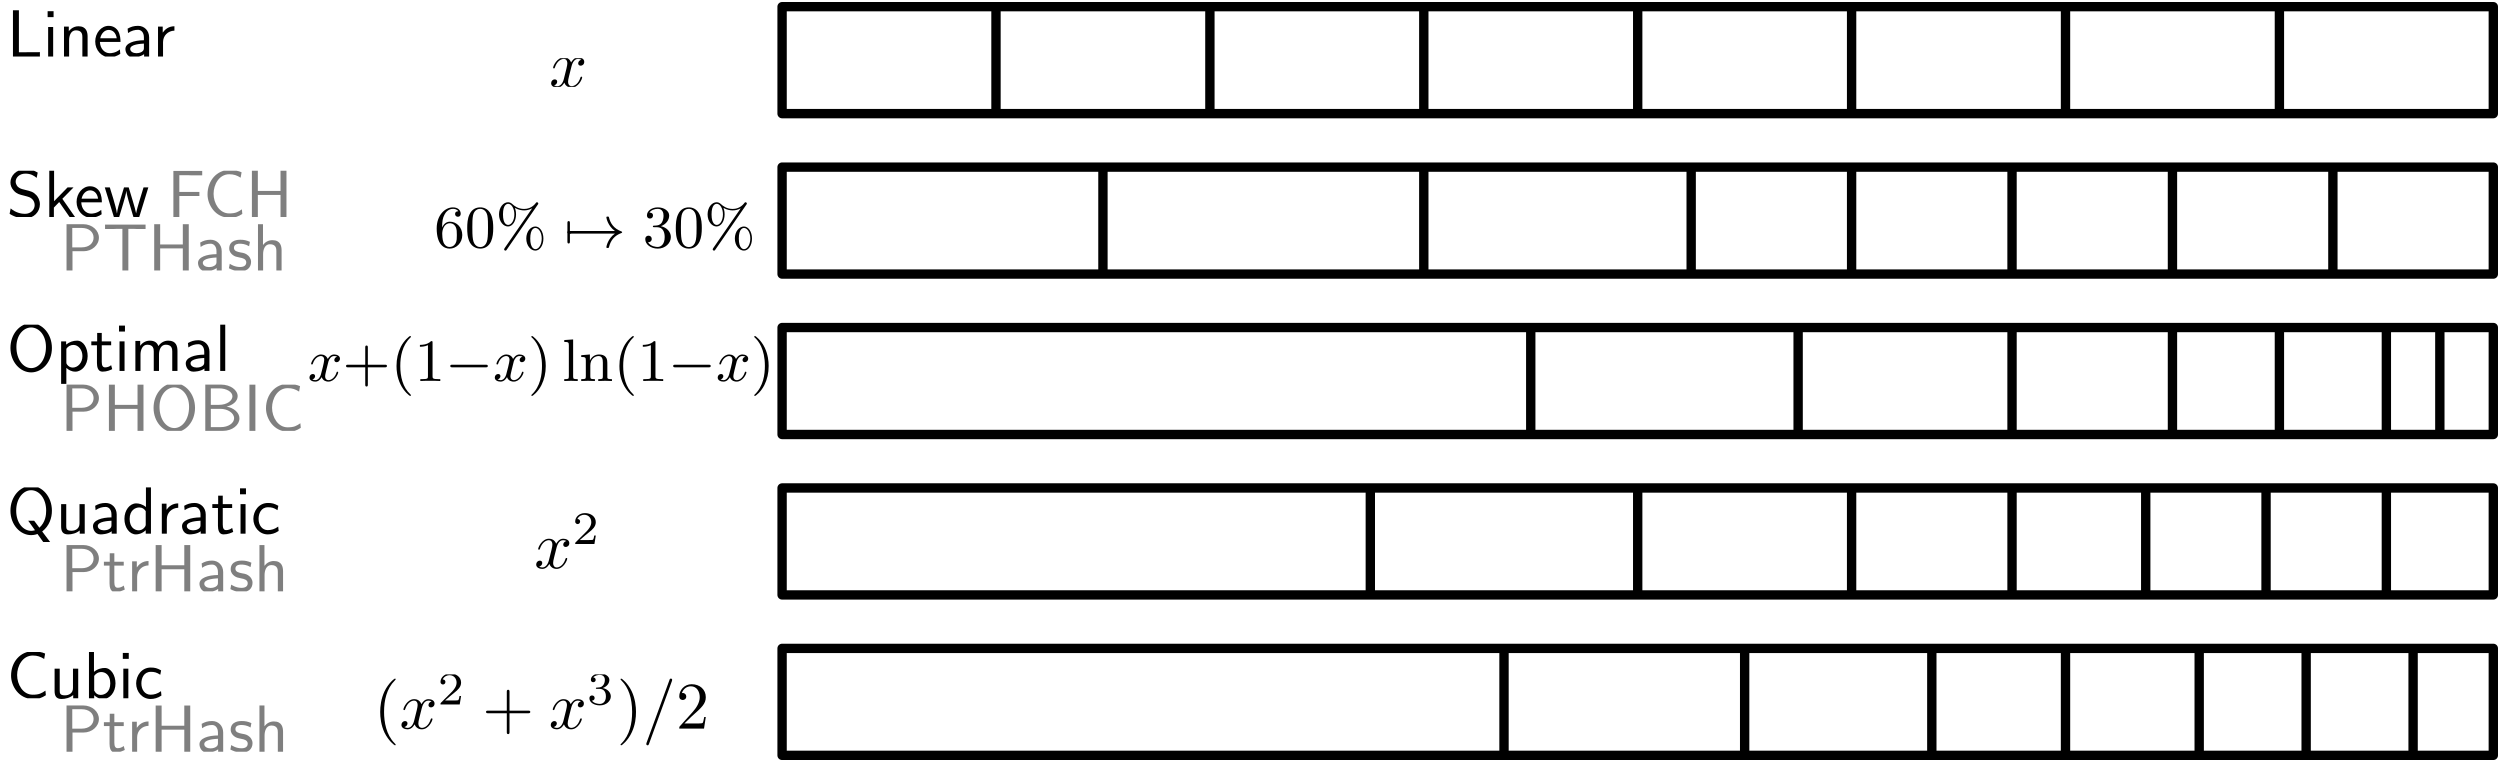 <?xml version="1.0" encoding="UTF-8"?>
<svg xmlns="http://www.w3.org/2000/svg" xmlns:xlink="http://www.w3.org/1999/xlink" width="374" height="114" viewBox="0 0 374 114">
<defs>
<g>
<g id="glyph-0-0">
<path d="M 1.828 -6.922 L 0.938 -6.922 L 0.938 0 L 4.969 0 L 4.969 -0.656 C 4.094 -0.641 3.203 -0.641 2.312 -0.641 L 1.828 -0.641 Z M 1.828 -6.922 "/>
</g>
<g id="glyph-0-1">
<path d="M 1.625 -6.781 L 0.734 -6.781 L 0.734 -5.891 L 1.625 -5.891 Z M 1.562 -4.422 L 0.812 -4.422 L 0.812 0 L 1.562 0 Z M 1.562 -4.422 "/>
</g>
<g id="glyph-0-2">
<path d="M 4.344 -2.969 C 4.344 -3.625 4.188 -4.531 2.969 -4.531 C 2.078 -4.531 1.578 -3.859 1.531 -3.781 L 1.531 -4.484 L 0.812 -4.484 L 0.812 0 L 1.578 0 L 1.578 -2.438 C 1.578 -3.094 1.828 -3.922 2.594 -3.922 C 3.547 -3.922 3.562 -3.219 3.562 -2.906 L 3.562 0 L 4.344 0 Z M 4.344 -2.969 "/>
</g>
<g id="glyph-0-3">
<path d="M 4.125 -2.188 C 4.125 -2.516 4.109 -3.266 3.734 -3.875 C 3.312 -4.484 2.719 -4.594 2.359 -4.594 C 1.25 -4.594 0.344 -3.531 0.344 -2.25 C 0.344 -0.938 1.312 0.109 2.5 0.109 C 3.125 0.109 3.703 -0.125 4.094 -0.406 L 4.031 -1.062 C 3.406 -0.531 2.734 -0.5 2.516 -0.5 C 1.719 -0.5 1.078 -1.203 1.047 -2.188 Z M 1.094 -2.734 C 1.25 -3.484 1.781 -3.984 2.359 -3.984 C 2.875 -3.984 3.422 -3.656 3.562 -2.734 Z M 1.094 -2.734 "/>
</g>
<g id="glyph-0-4">
<path d="M 3.984 -2.875 C 3.984 -3.891 3.25 -4.594 2.328 -4.594 C 1.688 -4.594 1.234 -4.438 0.766 -4.172 L 0.828 -3.516 C 1.344 -3.875 1.844 -4 2.328 -4 C 2.797 -4 3.203 -3.609 3.203 -2.875 L 3.203 -2.438 C 1.703 -2.422 0.438 -2 0.438 -1.125 C 0.438 -0.703 0.703 0.109 1.578 0.109 C 1.719 0.109 2.656 0.094 3.234 -0.359 L 3.234 0 L 3.984 0 Z M 3.203 -1.312 C 3.203 -1.125 3.203 -0.875 2.859 -0.688 C 2.578 -0.516 2.188 -0.5 2.078 -0.5 C 1.609 -0.5 1.156 -0.734 1.156 -1.141 C 1.156 -1.844 2.766 -1.906 3.203 -1.938 Z M 3.203 -1.312 "/>
</g>
<g id="glyph-0-5">
<path d="M 1.562 -2.141 C 1.562 -3.125 2.281 -3.844 3.266 -3.875 L 3.266 -4.531 C 2.375 -4.531 1.828 -4.031 1.516 -3.578 L 1.516 -4.484 L 0.812 -4.484 L 0.812 0 L 1.562 0 Z M 1.562 -2.141 "/>
</g>
<g id="glyph-0-6">
<path d="M 6.766 -3.438 C 6.766 -5.531 5.328 -7.141 3.672 -7.141 C 1.969 -7.141 0.562 -5.516 0.562 -3.438 C 0.562 -1.328 2.031 0.219 3.656 0.219 C 5.328 0.219 6.766 -1.344 6.766 -3.438 Z M 3.672 -0.422 C 2.5 -0.422 1.453 -1.672 1.453 -3.594 C 1.453 -5.406 2.547 -6.5 3.656 -6.5 C 4.812 -6.5 5.875 -5.375 5.875 -3.594 C 5.875 -1.641 4.812 -0.422 3.672 -0.422 Z M 3.672 -0.422 "/>
</g>
<g id="glyph-0-7">
<path d="M 1.594 -0.453 C 1.906 -0.172 2.344 0.109 2.938 0.109 C 3.906 0.109 4.781 -0.875 4.781 -2.219 C 4.781 -3.422 4.156 -4.531 3.203 -4.531 C 2.609 -4.531 2.031 -4.328 1.562 -3.938 L 1.562 -4.422 L 0.812 -4.422 L 0.812 1.938 L 1.594 1.938 Z M 1.594 -3.312 C 1.828 -3.672 2.219 -3.891 2.656 -3.891 C 3.406 -3.891 4 -3.141 4 -2.219 C 4 -1.203 3.297 -0.5 2.547 -0.5 C 2.156 -0.5 1.891 -0.703 1.688 -0.969 C 1.594 -1.109 1.594 -1.141 1.594 -1.312 Z M 1.594 -3.312 "/>
</g>
<g id="glyph-0-8">
<path d="M 1.75 -3.844 L 3.156 -3.844 L 3.156 -4.422 L 1.75 -4.422 L 1.75 -5.688 L 1.062 -5.688 L 1.062 -4.422 L 0.188 -4.422 L 0.188 -3.844 L 1.031 -3.844 L 1.031 -1.188 C 1.031 -0.594 1.172 0.109 1.859 0.109 C 2.547 0.109 3.062 -0.141 3.312 -0.266 L 3.156 -0.859 C 2.891 -0.641 2.578 -0.531 2.25 -0.531 C 1.891 -0.531 1.75 -0.828 1.75 -1.359 Z M 1.75 -3.844 "/>
</g>
<g id="glyph-0-9">
<path d="M 7.109 -2.969 C 7.109 -3.641 6.953 -4.531 5.734 -4.531 C 5.141 -4.531 4.625 -4.25 4.25 -3.719 C 4 -4.469 3.297 -4.531 2.984 -4.531 C 2.266 -4.531 1.797 -4.125 1.531 -3.766 L 1.531 -4.484 L 0.812 -4.484 L 0.812 0 L 1.578 0 L 1.578 -2.438 C 1.578 -3.125 1.859 -3.922 2.594 -3.922 C 3.516 -3.922 3.562 -3.281 3.562 -2.906 L 3.562 0 L 4.344 0 L 4.344 -2.438 C 4.344 -3.125 4.609 -3.922 5.359 -3.922 C 6.281 -3.922 6.328 -3.281 6.328 -2.906 L 6.328 0 L 7.109 0 Z M 7.109 -2.969 "/>
</g>
<g id="glyph-0-10">
<path d="M 1.562 -6.922 L 0.812 -6.922 L 0.812 0 L 1.562 0 Z M 1.562 -6.922 "/>
</g>
<g id="glyph-0-11">
<path d="M 4.641 -6.641 C 4.094 -6.969 3.531 -7.141 2.812 -7.141 C 1.422 -7.141 0.562 -6.156 0.562 -5.172 C 0.562 -4.75 0.703 -4.328 1.094 -3.906 C 1.516 -3.453 1.953 -3.344 2.547 -3.203 C 3.391 -2.984 3.484 -2.953 3.766 -2.719 C 3.969 -2.547 4.188 -2.219 4.188 -1.781 C 4.188 -1.125 3.641 -0.469 2.734 -0.469 C 2.328 -0.469 1.422 -0.562 0.594 -1.281 L 0.438 -0.469 C 1.312 0.078 2.109 0.219 2.734 0.219 C 4.062 0.219 4.969 -0.781 4.969 -1.891 C 4.969 -2.531 4.672 -3.016 4.453 -3.25 C 3.984 -3.75 3.656 -3.844 2.734 -4.062 C 2.156 -4.203 2 -4.25 1.688 -4.5 C 1.625 -4.562 1.344 -4.859 1.344 -5.297 C 1.344 -5.875 1.891 -6.484 2.797 -6.484 C 3.641 -6.484 4.109 -6.156 4.484 -5.844 Z M 4.641 -6.641 "/>
</g>
<g id="glyph-0-12">
<path d="M 2.797 -2.719 L 4.469 -4.422 L 3.578 -4.422 L 1.562 -2.359 L 1.562 -6.922 L 0.844 -6.922 L 0.844 0 L 1.531 0 L 1.531 -1.406 L 2.328 -2.234 L 3.875 0 L 4.688 0 Z M 2.797 -2.719 "/>
</g>
<g id="glyph-0-13">
<path d="M 6.656 -4.422 L 5.938 -4.422 L 5.297 -2.312 C 5.188 -1.953 4.891 -0.969 4.828 -0.531 C 4.781 -0.844 4.531 -1.734 4.359 -2.297 L 3.719 -4.422 L 3.016 -4.422 L 2.453 -2.547 C 2.344 -2.203 2 -1.062 1.969 -0.547 L 1.953 -0.547 C 1.906 -1.031 1.578 -2.156 1.422 -2.703 L 0.891 -4.422 L 0.141 -4.422 L 1.5 0 L 2.297 0 C 2.344 -0.156 2.688 -1.281 2.906 -2.047 C 3.047 -2.516 3.328 -3.5 3.359 -3.875 L 3.375 -3.875 C 3.391 -3.594 3.562 -2.906 3.688 -2.469 L 4.422 0 L 5.297 0 Z M 6.656 -4.422 "/>
</g>
<g id="glyph-0-14">
<path d="M 5.312 -0.328 C 6.406 -1.172 6.766 -2.391 6.766 -3.438 C 6.766 -5.531 5.328 -7.141 3.672 -7.141 C 1.969 -7.141 0.562 -5.516 0.562 -3.438 C 0.562 -1.328 2.031 0.219 3.656 0.219 C 3.812 0.219 4.188 0.203 4.609 0.047 L 5.469 1.25 L 6.5 1.25 Z M 4.234 -0.516 C 4.219 -0.516 3.953 -0.422 3.672 -0.422 C 2.5 -0.422 1.422 -1.578 1.422 -3.438 C 1.422 -5.297 2.5 -6.5 3.656 -6.5 C 4.859 -6.5 5.906 -5.281 5.906 -3.438 C 5.906 -2.797 5.797 -1.703 4.891 -0.891 L 4.109 -1.938 L 3.219 -1.938 Z M 4.234 -0.516 "/>
</g>
<g id="glyph-0-15">
<path d="M 4.344 -4.422 L 3.562 -4.422 L 3.562 -1.531 C 3.562 -0.781 3 -0.438 2.359 -0.438 C 1.656 -0.438 1.578 -0.703 1.578 -1.125 L 1.578 -4.422 L 0.812 -4.422 L 0.812 -1.094 C 0.812 -0.375 1.031 0.109 1.859 0.109 C 2.391 0.109 3.094 -0.047 3.594 -0.484 L 3.594 0 L 4.344 0 Z M 4.344 -4.422 "/>
</g>
<g id="glyph-0-16">
<path d="M 4.328 -6.922 L 3.578 -6.922 L 3.578 -3.984 C 3.047 -4.422 2.5 -4.531 2.125 -4.531 C 1.141 -4.531 0.359 -3.5 0.359 -2.219 C 0.359 -0.906 1.125 0.109 2.078 0.109 C 2.406 0.109 2.984 0.016 3.547 -0.516 L 3.547 0 L 4.328 0 Z M 3.547 -1.391 C 3.547 -1.25 3.531 -1.062 3.219 -0.781 C 2.984 -0.578 2.734 -0.5 2.484 -0.5 C 1.859 -0.5 1.141 -0.969 1.141 -2.203 C 1.141 -3.516 2 -3.922 2.578 -3.922 C 3.031 -3.922 3.328 -3.703 3.547 -3.375 Z M 3.547 -1.391 "/>
</g>
<g id="glyph-0-17">
<path d="M 4.094 -4.172 C 3.5 -4.5 3.156 -4.594 2.547 -4.594 C 1.172 -4.594 0.359 -3.391 0.359 -2.219 C 0.359 -0.984 1.266 0.109 2.516 0.109 C 3.047 0.109 3.594 -0.031 4.141 -0.406 L 4.078 -1.062 C 3.562 -0.672 3.031 -0.531 2.516 -0.531 C 1.688 -0.531 1.141 -1.25 1.141 -2.219 C 1.141 -3 1.5 -3.953 2.562 -3.953 C 3.078 -3.953 3.422 -3.875 3.969 -3.516 Z M 4.094 -4.172 "/>
</g>
<g id="glyph-0-18">
<path d="M 3.516 -2.875 C 4.75 -2.875 5.797 -3.781 5.797 -4.906 C 5.797 -5.969 4.812 -6.922 3.438 -6.922 L 0.953 -6.922 L 0.953 0 L 1.844 0 L 1.844 -2.875 Z M 3.219 -6.359 C 4.312 -6.359 5 -5.75 5 -4.906 C 5 -4.109 4.359 -3.453 3.219 -3.453 L 1.812 -3.453 L 1.812 -6.359 Z M 3.219 -6.359 "/>
</g>
<g id="glyph-0-19">
<path d="M 3.844 -6.219 L 4.719 -6.219 C 4.844 -6.219 4.969 -6.203 5.078 -6.203 L 6.422 -6.203 L 6.422 -6.859 L 0.359 -6.859 L 0.359 -6.203 L 1.688 -6.203 C 1.812 -6.203 1.938 -6.219 2.047 -6.219 L 2.953 -6.219 L 2.953 0 L 3.844 0 Z M 3.844 -6.219 "/>
</g>
<g id="glyph-0-20">
<path d="M 6.109 -6.922 L 5.219 -6.922 L 5.219 -3.891 L 1.828 -3.891 L 1.828 -6.922 L 0.938 -6.922 L 0.938 0 L 1.828 0 L 1.828 -3.297 L 5.219 -3.297 L 5.219 0 L 6.109 0 Z M 6.109 -6.922 "/>
</g>
<g id="glyph-0-21">
<path d="M 3.422 -4.281 C 2.906 -4.516 2.5 -4.594 1.984 -4.594 C 1.734 -4.594 0.328 -4.594 0.328 -3.297 C 0.328 -2.797 0.625 -2.484 0.875 -2.297 C 1.172 -2.078 1.391 -2.031 1.938 -1.922 C 2.297 -1.859 2.875 -1.734 2.875 -1.203 C 2.875 -0.516 2.094 -0.516 1.938 -0.516 C 1.141 -0.516 0.578 -0.891 0.406 -1 L 0.281 -0.328 C 0.594 -0.172 1.141 0.109 1.953 0.109 C 2.141 0.109 2.688 0.109 3.109 -0.203 C 3.422 -0.453 3.594 -0.844 3.594 -1.281 C 3.594 -1.828 3.219 -2.156 3.203 -2.188 C 2.812 -2.547 2.547 -2.609 2.047 -2.688 C 1.5 -2.797 1.031 -2.906 1.031 -3.391 C 1.031 -4 1.75 -4 1.891 -4 C 2.203 -4 2.734 -3.969 3.297 -3.625 Z M 3.422 -4.281 "/>
</g>
<g id="glyph-0-22">
<path d="M 4.344 -2.969 C 4.344 -3.625 4.188 -4.531 2.969 -4.531 C 2.359 -4.531 1.875 -4.234 1.562 -3.812 L 1.562 -6.922 L 0.812 -6.922 L 0.812 0 L 1.578 0 L 1.578 -2.438 C 1.578 -3.094 1.828 -3.922 2.594 -3.922 C 3.547 -3.922 3.562 -3.219 3.562 -2.906 L 3.562 0 L 4.344 0 Z M 4.344 -2.969 "/>
</g>
<g id="glyph-0-23">
<path d="M 0.969 -6.922 L 0.969 0 L 3.594 0 C 5.031 0 6.078 -0.891 6.078 -1.875 C 6.078 -2.734 5.219 -3.453 4.156 -3.625 C 5.062 -3.844 5.812 -4.422 5.812 -5.188 C 5.812 -6.094 4.75 -6.922 3.328 -6.922 Z M 1.797 -3.891 L 1.797 -6.359 L 3.047 -6.359 C 4.156 -6.359 5.031 -5.828 5.031 -5.172 C 5.031 -4.578 4.328 -3.891 2.953 -3.891 Z M 1.797 -0.562 L 1.797 -3.297 L 3.234 -3.297 C 4.297 -3.297 5.281 -2.688 5.281 -1.891 C 5.281 -1.141 4.391 -0.562 3.312 -0.562 Z M 1.797 -0.562 "/>
</g>
<g id="glyph-0-24">
<path d="M 1.828 -6.922 L 0.938 -6.922 L 0.938 0 L 1.828 0 Z M 1.828 -6.922 "/>
</g>
<g id="glyph-0-25">
<path d="M 5.797 -1.141 C 5.219 -0.75 4.875 -0.531 3.891 -0.531 C 2.453 -0.531 1.562 -2.031 1.562 -3.469 C 1.562 -4.828 2.375 -6.391 3.906 -6.391 C 4.609 -6.391 5.062 -6.219 5.609 -5.875 L 5.75 -6.688 C 5.328 -6.891 4.562 -7.031 3.922 -7.031 C 2.078 -7.031 0.656 -5.469 0.656 -3.375 C 0.656 -1.797 1.844 0.109 3.922 0.109 C 4.828 0.109 5.219 -0.047 5.859 -0.453 Z M 5.797 -1.141 "/>
</g>
<g id="glyph-0-26">
<path d="M 1.562 -6.922 L 0.812 -6.922 L 0.812 0 L 1.594 0 L 1.594 -0.453 C 1.828 -0.234 2.266 0.109 2.938 0.109 C 3.922 0.109 4.781 -0.891 4.781 -2.219 C 4.781 -3.453 4.109 -4.531 3.172 -4.531 C 2.781 -4.531 2.156 -4.438 1.562 -3.953 Z M 1.594 -3.344 C 1.75 -3.578 2.109 -3.922 2.656 -3.922 C 3.25 -3.922 4 -3.5 4 -2.219 C 4 -0.922 3.172 -0.5 2.562 -0.5 C 2.172 -0.5 1.844 -0.672 1.594 -1.141 Z M 1.594 -3.344 "/>
</g>
<g id="glyph-0-27">
<path d="M 4.828 -3.141 L 4.828 -3.75 L 1.828 -3.75 L 1.828 -6.25 L 3.125 -6.25 C 3.25 -6.25 3.375 -6.234 3.484 -6.234 L 5.25 -6.234 L 5.25 -6.891 L 0.938 -6.891 L 0.938 0 L 1.828 0 L 1.828 -3.141 Z M 4.828 -3.141 "/>
</g>
<g id="glyph-1-0">
<path d="M 3.328 -3.016 C 3.391 -3.266 3.625 -4.188 4.312 -4.188 C 4.359 -4.188 4.609 -4.188 4.812 -4.062 C 4.531 -4 4.344 -3.766 4.344 -3.516 C 4.344 -3.359 4.453 -3.172 4.719 -3.172 C 4.938 -3.172 5.25 -3.344 5.25 -3.75 C 5.25 -4.266 4.672 -4.406 4.328 -4.406 C 3.75 -4.406 3.406 -3.875 3.281 -3.656 C 3.031 -4.312 2.5 -4.406 2.203 -4.406 C 1.172 -4.406 0.594 -3.125 0.594 -2.875 C 0.594 -2.766 0.703 -2.766 0.719 -2.766 C 0.797 -2.766 0.828 -2.797 0.844 -2.875 C 1.188 -3.938 1.844 -4.188 2.188 -4.188 C 2.375 -4.188 2.719 -4.094 2.719 -3.516 C 2.719 -3.203 2.547 -2.547 2.188 -1.141 C 2.031 -0.531 1.672 -0.109 1.234 -0.109 C 1.172 -0.109 0.953 -0.109 0.734 -0.234 C 0.984 -0.297 1.203 -0.5 1.203 -0.781 C 1.203 -1.047 0.984 -1.125 0.844 -1.125 C 0.531 -1.125 0.297 -0.875 0.297 -0.547 C 0.297 -0.094 0.781 0.109 1.219 0.109 C 1.891 0.109 2.25 -0.594 2.266 -0.641 C 2.391 -0.281 2.75 0.109 3.344 0.109 C 4.375 0.109 4.938 -1.172 4.938 -1.422 C 4.938 -1.531 4.859 -1.531 4.828 -1.531 C 4.734 -1.531 4.719 -1.484 4.688 -1.422 C 4.359 -0.344 3.688 -0.109 3.375 -0.109 C 2.984 -0.109 2.828 -0.422 2.828 -0.766 C 2.828 -0.984 2.875 -1.203 2.984 -1.641 Z M 3.328 -3.016 "/>
</g>
<g id="glyph-2-0">
<path d="M 1.203 -2.969 C 1.203 -3.891 1.297 -4.391 1.547 -4.859 C 1.719 -5.234 2.156 -5.75 2.828 -5.75 C 3 -5.75 3.422 -5.719 3.625 -5.391 C 3.297 -5.391 3.141 -5.219 3.141 -4.984 C 3.141 -4.75 3.312 -4.562 3.562 -4.562 C 3.812 -4.562 3.984 -4.734 3.984 -5 C 3.984 -5.5 3.625 -5.969 2.812 -5.969 C 1.656 -5.969 0.391 -4.828 0.391 -2.828 C 0.391 -0.406 1.484 0.203 2.328 0.203 C 3.312 0.203 4.219 -0.641 4.219 -1.828 C 4.219 -2.953 3.391 -3.828 2.375 -3.828 C 1.844 -3.828 1.453 -3.5 1.203 -2.969 Z M 2.312 -0.047 C 1.797 -0.047 1.5 -0.469 1.406 -0.734 C 1.234 -1.141 1.219 -1.891 1.219 -2.031 C 1.219 -2.625 1.5 -3.594 2.359 -3.594 C 2.5 -3.594 2.938 -3.594 3.234 -3.047 C 3.406 -2.703 3.406 -2.266 3.406 -1.828 C 3.406 -1.406 3.406 -0.953 3.234 -0.625 C 2.953 -0.109 2.562 -0.047 2.312 -0.047 Z M 2.312 -0.047 "/>
</g>
<g id="glyph-2-1">
<path d="M 4.25 -2.875 C 4.25 -3.469 4.219 -4.25 3.906 -4.922 C 3.5 -5.766 2.828 -5.969 2.312 -5.969 C 1.766 -5.969 1.078 -5.766 0.688 -4.891 C 0.406 -4.281 0.359 -3.547 0.359 -2.875 C 0.359 -2.281 0.375 -1.422 0.766 -0.703 C 1.188 0.047 1.891 0.203 2.297 0.203 C 2.875 0.203 3.547 -0.047 3.922 -0.875 C 4.188 -1.484 4.25 -2.156 4.25 -2.875 Z M 2.312 -0.031 C 2.031 -0.031 1.391 -0.156 1.219 -1.172 C 1.125 -1.688 1.125 -2.469 1.125 -2.984 C 1.125 -3.594 1.125 -4.297 1.234 -4.797 C 1.422 -5.594 1.984 -5.75 2.297 -5.75 C 2.641 -5.75 3.203 -5.562 3.375 -4.734 C 3.469 -4.25 3.469 -3.547 3.469 -2.984 C 3.469 -2.422 3.469 -1.672 3.375 -1.141 C 3.188 -0.109 2.531 -0.031 2.312 -0.031 Z M 2.312 -0.031 "/>
</g>
<g id="glyph-2-2">
<path d="M 6.312 -6.375 C 6.359 -6.438 6.391 -6.469 6.391 -6.531 C 6.391 -6.656 6.281 -6.734 6.203 -6.734 C 6.094 -6.734 6.047 -6.672 6 -6.594 C 5.422 -5.844 4.672 -5.734 4.266 -5.734 C 3.391 -5.734 2.812 -6.172 2.5 -6.469 C 2.266 -6.688 2.031 -6.734 1.859 -6.734 C 1.172 -6.734 0.516 -5.984 0.516 -4.922 C 0.516 -3.828 1.188 -3.109 1.859 -3.109 C 2.531 -3.109 3.062 -3.906 3.062 -4.922 C 3.062 -5.047 3.062 -5.453 2.891 -5.891 C 3.438 -5.578 3.953 -5.516 4.266 -5.516 C 4.656 -5.516 5.062 -5.609 5.438 -5.812 L 5.453 -5.797 L 1.359 0.125 C 1.359 0.141 1.281 0.234 1.281 0.312 C 1.281 0.422 1.375 0.5 1.484 0.5 C 1.578 0.5 1.625 0.438 1.672 0.359 Z M 1.891 -3.344 C 1.688 -3.344 1.109 -3.453 1.109 -4.922 C 1.109 -6.391 1.688 -6.5 1.891 -6.5 C 2.359 -6.5 2.812 -5.844 2.812 -4.922 C 2.812 -3.969 2.344 -3.344 1.891 -3.344 Z M 7.156 -1.297 C 7.156 -2.344 6.609 -3.109 5.953 -3.109 C 5.266 -3.109 4.594 -2.375 4.594 -1.312 C 4.594 -0.219 5.281 0.5 5.953 0.5 C 6.625 0.5 7.156 -0.281 7.156 -1.297 Z M 5.969 0.281 C 5.781 0.281 5.188 0.156 5.188 -1.297 C 5.188 -2.781 5.781 -2.891 5.969 -2.891 C 6.453 -2.891 6.906 -2.219 6.906 -1.312 C 6.906 -0.359 6.438 0.281 5.969 0.281 Z M 5.969 0.281 "/>
</g>
<g id="glyph-3-0">
<path d="M 0.891 -2.047 C 0.938 -2.047 1.141 -2.047 1.141 -2.25 C 1.141 -2.438 0.953 -2.438 0.891 -2.438 L 0.891 -3.609 C 0.891 -3.75 0.891 -3.922 0.703 -3.922 C 0.516 -3.922 0.516 -3.734 0.516 -3.609 L 0.516 -0.891 C 0.516 -0.75 0.516 -0.562 0.703 -0.562 C 0.891 -0.562 0.891 -0.75 0.891 -0.891 Z M 0.891 -2.047 "/>
</g>
<g id="glyph-3-1">
<path d="M 7.625 -2.047 C 6.562 -1.297 6.344 -0.109 6.344 -0.016 C 6.344 0.109 6.469 0.109 6.531 0.109 C 6.641 0.109 6.703 0.109 6.734 -0.016 C 6.984 -1.062 7.594 -1.766 8.578 -2.125 C 8.625 -2.141 8.703 -2.172 8.703 -2.25 C 8.703 -2.328 8.641 -2.344 8.578 -2.375 C 7.453 -2.797 6.938 -3.594 6.734 -4.469 C 6.703 -4.594 6.672 -4.594 6.531 -4.594 C 6.453 -4.594 6.344 -4.594 6.344 -4.469 C 6.344 -4.375 6.562 -3.188 7.625 -2.438 L 0.844 -2.438 C 0.688 -2.438 0.516 -2.438 0.516 -2.25 C 0.516 -2.047 0.688 -2.047 0.844 -2.047 Z M 7.625 -2.047 "/>
</g>
<g id="glyph-4-0">
<path d="M 2.734 -3.156 C 3.562 -3.469 3.969 -4.125 3.969 -4.75 C 3.969 -5.438 3.203 -5.969 2.266 -5.969 C 1.344 -5.969 0.641 -5.438 0.641 -4.766 C 0.641 -4.469 0.828 -4.297 1.094 -4.297 C 1.359 -4.297 1.547 -4.484 1.547 -4.75 C 1.547 -5.062 1.328 -5.188 1.016 -5.188 C 1.25 -5.562 1.797 -5.75 2.25 -5.75 C 2.984 -5.75 3.125 -5.156 3.125 -4.734 C 3.125 -4.469 3.078 -4.031 2.859 -3.688 C 2.578 -3.297 2.266 -3.281 2 -3.25 C 1.781 -3.234 1.766 -3.234 1.688 -3.234 C 1.609 -3.234 1.531 -3.219 1.531 -3.125 C 1.531 -3 1.609 -3 1.766 -3 L 2.172 -3 C 2.953 -3 3.297 -2.375 3.297 -1.531 C 3.297 -0.375 2.688 -0.047 2.234 -0.047 C 2.062 -0.047 1.188 -0.094 0.797 -0.766 C 1.109 -0.719 1.359 -0.938 1.359 -1.25 C 1.359 -1.547 1.141 -1.734 0.875 -1.734 C 0.656 -1.734 0.391 -1.594 0.391 -1.219 C 0.391 -0.422 1.219 0.203 2.266 0.203 C 3.375 0.203 4.219 -0.609 4.219 -1.531 C 4.219 -2.312 3.594 -2.969 2.734 -3.156 Z M 2.734 -3.156 "/>
</g>
<g id="glyph-4-1">
<path d="M 4.25 -2.875 C 4.25 -3.469 4.219 -4.25 3.906 -4.922 C 3.5 -5.766 2.828 -5.969 2.312 -5.969 C 1.766 -5.969 1.078 -5.766 0.688 -4.891 C 0.406 -4.281 0.359 -3.547 0.359 -2.875 C 0.359 -2.281 0.375 -1.422 0.766 -0.703 C 1.188 0.047 1.891 0.203 2.297 0.203 C 2.875 0.203 3.547 -0.047 3.922 -0.875 C 4.188 -1.484 4.25 -2.156 4.25 -2.875 Z M 2.312 -0.031 C 2.031 -0.031 1.391 -0.156 1.219 -1.172 C 1.125 -1.688 1.125 -2.469 1.125 -2.984 C 1.125 -3.594 1.125 -4.297 1.234 -4.797 C 1.422 -5.594 1.984 -5.75 2.297 -5.75 C 2.641 -5.75 3.203 -5.562 3.375 -4.734 C 3.469 -4.25 3.469 -3.547 3.469 -2.984 C 3.469 -2.422 3.469 -1.672 3.375 -1.141 C 3.188 -0.109 2.531 -0.031 2.312 -0.031 Z M 2.312 -0.031 "/>
</g>
<g id="glyph-4-2">
<path d="M 6.312 -6.375 C 6.359 -6.438 6.391 -6.469 6.391 -6.531 C 6.391 -6.656 6.281 -6.734 6.203 -6.734 C 6.094 -6.734 6.047 -6.672 6 -6.594 C 5.422 -5.844 4.672 -5.734 4.266 -5.734 C 3.391 -5.734 2.812 -6.172 2.5 -6.469 C 2.266 -6.688 2.031 -6.734 1.859 -6.734 C 1.172 -6.734 0.516 -5.984 0.516 -4.922 C 0.516 -3.828 1.188 -3.109 1.859 -3.109 C 2.531 -3.109 3.062 -3.906 3.062 -4.922 C 3.062 -5.047 3.062 -5.453 2.891 -5.891 C 3.438 -5.578 3.953 -5.516 4.266 -5.516 C 4.656 -5.516 5.062 -5.609 5.438 -5.812 L 5.453 -5.797 L 1.359 0.125 C 1.359 0.141 1.281 0.234 1.281 0.312 C 1.281 0.422 1.375 0.5 1.484 0.5 C 1.578 0.5 1.625 0.438 1.672 0.359 Z M 1.891 -3.344 C 1.688 -3.344 1.109 -3.453 1.109 -4.922 C 1.109 -6.391 1.688 -6.5 1.891 -6.5 C 2.359 -6.5 2.812 -5.844 2.812 -4.922 C 2.812 -3.969 2.344 -3.344 1.891 -3.344 Z M 7.156 -1.297 C 7.156 -2.344 6.609 -3.109 5.953 -3.109 C 5.266 -3.109 4.594 -2.375 4.594 -1.312 C 4.594 -0.219 5.281 0.5 5.953 0.5 C 6.625 0.5 7.156 -0.281 7.156 -1.297 Z M 5.969 0.281 C 5.781 0.281 5.188 0.156 5.188 -1.297 C 5.188 -2.781 5.781 -2.891 5.969 -2.891 C 6.453 -2.891 6.906 -2.219 6.906 -1.312 C 6.906 -0.359 6.438 0.281 5.969 0.281 Z M 5.969 0.281 "/>
</g>
<g id="glyph-5-0">
<path d="M 4.406 -3.625 C 4.078 -3.562 3.984 -3.281 3.984 -3.141 C 3.984 -2.969 4.109 -2.812 4.328 -2.812 C 4.578 -2.812 4.828 -3.031 4.828 -3.344 C 4.828 -3.766 4.375 -3.969 3.953 -3.969 C 3.422 -3.969 3.109 -3.484 3 -3.297 C 2.828 -3.734 2.438 -3.969 2 -3.969 C 1.047 -3.969 0.516 -2.812 0.516 -2.578 C 0.516 -2.5 0.578 -2.469 0.641 -2.469 C 0.719 -2.469 0.75 -2.516 0.766 -2.578 C 1.047 -3.469 1.641 -3.734 1.984 -3.734 C 2.25 -3.734 2.469 -3.562 2.469 -3.141 C 2.469 -2.828 2.094 -1.391 1.969 -0.953 C 1.906 -0.688 1.625 -0.125 1.141 -0.125 C 0.953 -0.125 0.766 -0.188 0.688 -0.234 C 0.922 -0.281 1.109 -0.5 1.109 -0.719 C 1.109 -0.953 0.938 -1.047 0.766 -1.047 C 0.5 -1.047 0.266 -0.828 0.266 -0.516 C 0.266 -0.078 0.75 0.094 1.125 0.094 C 1.656 0.094 1.953 -0.328 2.094 -0.578 C 2.312 0.016 2.844 0.094 3.078 0.094 C 4.047 0.094 4.562 -1.062 4.562 -1.281 C 4.562 -1.328 4.531 -1.391 4.453 -1.391 C 4.344 -1.391 4.344 -1.359 4.297 -1.219 C 4.094 -0.578 3.578 -0.125 3.109 -0.125 C 2.859 -0.125 2.609 -0.281 2.609 -0.719 C 2.609 -0.922 2.734 -1.406 2.812 -1.75 C 2.859 -1.906 3.094 -2.875 3.109 -2.938 C 3.219 -3.266 3.484 -3.734 3.953 -3.734 C 4.109 -3.734 4.281 -3.719 4.406 -3.625 Z M 4.406 -3.625 "/>
</g>
<g id="glyph-6-0">
<path d="M 6.328 -2.047 C 6.453 -2.047 6.641 -2.047 6.641 -2.25 C 6.641 -2.438 6.469 -2.438 6.328 -2.438 L 3.781 -2.438 L 3.781 -5 C 3.781 -5.141 3.781 -5.312 3.578 -5.312 C 3.391 -5.312 3.391 -5.125 3.391 -5 L 3.391 -2.438 L 0.828 -2.438 C 0.703 -2.438 0.516 -2.438 0.516 -2.25 C 0.516 -2.047 0.688 -2.047 0.828 -2.047 L 3.391 -2.047 L 3.391 0.516 C 3.391 0.656 3.391 0.828 3.594 0.828 C 3.781 0.828 3.781 0.641 3.781 0.516 L 3.781 -2.047 Z M 6.328 -2.047 "/>
</g>
<g id="glyph-6-1">
<path d="M 3.062 2.141 C 3.062 2.094 3.031 2.062 2.984 2 C 1.828 0.938 1.469 -0.672 1.469 -2.25 C 1.469 -3.625 1.734 -5.312 3 -6.516 C 3.047 -6.562 3.062 -6.578 3.062 -6.625 C 3.062 -6.688 3.016 -6.734 2.953 -6.734 C 2.844 -6.734 2.031 -6.078 1.547 -5.109 C 1.125 -4.25 0.906 -3.312 0.906 -2.25 C 0.906 -1.609 0.984 -0.578 1.484 0.469 C 2.016 1.578 2.844 2.234 2.953 2.234 C 3.016 2.234 3.062 2.203 3.062 2.141 Z M 3.062 2.141 "/>
</g>
<g id="glyph-6-2">
<path d="M 2.719 -5.734 C 2.719 -5.953 2.719 -5.969 2.5 -5.969 C 1.938 -5.406 1.109 -5.406 0.828 -5.406 L 0.828 -5.125 C 1 -5.125 1.547 -5.125 2.031 -5.359 L 2.031 -0.719 C 2.031 -0.391 2.016 -0.281 1.172 -0.281 L 0.891 -0.281 L 0.891 0 C 1.203 -0.031 2.016 -0.031 2.375 -0.031 C 2.75 -0.031 3.547 -0.031 3.875 0 L 3.875 -0.281 L 3.594 -0.281 C 2.75 -0.281 2.719 -0.391 2.719 -0.719 Z M 2.719 -5.734 "/>
</g>
<g id="glyph-7-0">
<path d="M 6.047 -2.047 C 6.219 -2.047 6.391 -2.047 6.391 -2.25 C 6.391 -2.438 6.203 -2.438 6.047 -2.438 L 1.109 -2.438 C 0.953 -2.438 0.766 -2.438 0.766 -2.25 C 0.766 -2.047 0.938 -2.047 1.109 -2.047 Z M 6.047 -2.047 "/>
</g>
<g id="glyph-8-0">
<path d="M 4.406 -3.625 C 4.078 -3.562 3.984 -3.281 3.984 -3.141 C 3.984 -2.969 4.109 -2.812 4.328 -2.812 C 4.578 -2.812 4.828 -3.031 4.828 -3.344 C 4.828 -3.766 4.375 -3.969 3.953 -3.969 C 3.422 -3.969 3.109 -3.484 3 -3.297 C 2.828 -3.734 2.438 -3.969 2 -3.969 C 1.047 -3.969 0.516 -2.812 0.516 -2.578 C 0.516 -2.5 0.578 -2.469 0.641 -2.469 C 0.719 -2.469 0.75 -2.516 0.766 -2.578 C 1.047 -3.469 1.641 -3.734 1.984 -3.734 C 2.25 -3.734 2.469 -3.562 2.469 -3.141 C 2.469 -2.828 2.094 -1.391 1.969 -0.953 C 1.906 -0.688 1.625 -0.125 1.141 -0.125 C 0.953 -0.125 0.766 -0.188 0.688 -0.234 C 0.922 -0.281 1.109 -0.5 1.109 -0.719 C 1.109 -0.953 0.938 -1.047 0.766 -1.047 C 0.5 -1.047 0.266 -0.828 0.266 -0.516 C 0.266 -0.078 0.75 0.094 1.125 0.094 C 1.656 0.094 1.953 -0.328 2.094 -0.578 C 2.312 0.016 2.844 0.094 3.078 0.094 C 4.047 0.094 4.562 -1.062 4.562 -1.281 C 4.562 -1.328 4.531 -1.391 4.453 -1.391 C 4.344 -1.391 4.344 -1.359 4.297 -1.219 C 4.094 -0.578 3.578 -0.125 3.109 -0.125 C 2.859 -0.125 2.609 -0.281 2.609 -0.719 C 2.609 -0.922 2.734 -1.406 2.812 -1.75 C 2.859 -1.906 3.094 -2.875 3.109 -2.938 C 3.219 -3.266 3.484 -3.734 3.953 -3.734 C 4.109 -3.734 4.281 -3.719 4.406 -3.625 Z M 4.406 -3.625 "/>
</g>
<g id="glyph-9-0">
<path d="M 2.672 -2.25 C 2.672 -2.984 2.562 -3.969 2.094 -4.969 C 1.562 -6.078 0.734 -6.734 0.625 -6.734 C 0.531 -6.734 0.516 -6.656 0.516 -6.625 C 0.516 -6.578 0.531 -6.562 0.594 -6.5 C 1.125 -6.031 2.109 -4.812 2.109 -2.25 C 2.109 -0.969 1.875 0.812 0.578 2.031 C 0.562 2.047 0.516 2.094 0.516 2.141 C 0.516 2.156 0.531 2.234 0.625 2.234 C 0.734 2.234 1.547 1.594 2.031 0.609 C 2.453 -0.25 2.672 -1.172 2.672 -2.25 Z M 2.672 -2.25 "/>
</g>
<g id="glyph-9-1">
<path d="M 1.656 -6.219 L 0.328 -6.125 L 0.328 -5.844 C 0.938 -5.844 1.016 -5.781 1.016 -5.344 L 1.016 -0.688 C 1.016 -0.281 0.922 -0.281 0.328 -0.281 L 0.328 0 C 0.75 -0.016 0.922 -0.031 1.328 -0.031 C 1.75 -0.031 1.906 -0.016 2.344 0 L 2.344 -0.281 C 1.75 -0.281 1.656 -0.281 1.656 -0.688 Z M 1.656 -6.219 "/>
</g>
<g id="glyph-9-2">
<path d="M 1.672 -2.328 C 1.672 -3.281 2.344 -3.734 2.906 -3.734 C 3.438 -3.734 3.547 -3.297 3.547 -2.766 L 3.547 -0.688 C 3.547 -0.281 3.453 -0.281 2.859 -0.281 L 2.859 0 C 3.281 -0.016 3.453 -0.031 3.891 -0.031 C 4.312 -0.031 4.438 -0.016 4.906 0 L 4.906 -0.281 C 4.453 -0.281 4.219 -0.281 4.219 -0.562 L 4.219 -2.281 C 4.219 -3.016 4.219 -3.281 3.969 -3.594 C 3.766 -3.844 3.422 -3.969 2.969 -3.969 C 2.141 -3.969 1.75 -3.344 1.625 -3.094 L 1.609 -3.094 L 1.609 -3.969 L 0.312 -3.859 L 0.312 -3.594 C 0.922 -3.594 1 -3.531 1 -3.078 L 1 -0.688 C 1 -0.281 0.906 -0.281 0.312 -0.281 L 0.312 0 C 0.734 -0.016 0.906 -0.031 1.344 -0.031 C 1.766 -0.031 1.891 -0.016 2.359 0 L 2.359 -0.281 C 1.766 -0.281 1.672 -0.281 1.672 -0.688 Z M 1.672 -2.328 "/>
</g>
<g id="glyph-9-3">
<path d="M 3.062 2.141 C 3.062 2.094 3.031 2.062 2.984 2 C 1.828 0.938 1.469 -0.672 1.469 -2.25 C 1.469 -3.625 1.734 -5.312 3 -6.516 C 3.047 -6.562 3.062 -6.578 3.062 -6.625 C 3.062 -6.688 3.016 -6.734 2.953 -6.734 C 2.844 -6.734 2.031 -6.078 1.547 -5.109 C 1.125 -4.25 0.906 -3.312 0.906 -2.25 C 0.906 -1.609 0.984 -0.578 1.484 0.469 C 2.016 1.578 2.844 2.234 2.953 2.234 C 3.016 2.234 3.062 2.203 3.062 2.141 Z M 3.062 2.141 "/>
</g>
<g id="glyph-9-4">
<path d="M 2.719 -5.734 C 2.719 -5.953 2.719 -5.969 2.5 -5.969 C 1.938 -5.406 1.109 -5.406 0.828 -5.406 L 0.828 -5.125 C 1 -5.125 1.547 -5.125 2.031 -5.359 L 2.031 -0.719 C 2.031 -0.391 2.016 -0.281 1.172 -0.281 L 0.891 -0.281 L 0.891 0 C 1.203 -0.031 2.016 -0.031 2.375 -0.031 C 2.75 -0.031 3.547 -0.031 3.875 0 L 3.875 -0.281 L 3.594 -0.281 C 2.75 -0.281 2.719 -0.391 2.719 -0.719 Z M 2.719 -5.734 "/>
</g>
<g id="glyph-10-0">
<path d="M 6.047 -2.047 C 6.219 -2.047 6.391 -2.047 6.391 -2.25 C 6.391 -2.438 6.203 -2.438 6.047 -2.438 L 1.109 -2.438 C 0.953 -2.438 0.766 -2.438 0.766 -2.25 C 0.766 -2.047 0.938 -2.047 1.109 -2.047 Z M 6.047 -2.047 "/>
</g>
<g id="glyph-11-0">
<path d="M 4.406 -3.625 C 4.078 -3.562 3.984 -3.281 3.984 -3.141 C 3.984 -2.969 4.109 -2.812 4.328 -2.812 C 4.578 -2.812 4.828 -3.031 4.828 -3.344 C 4.828 -3.766 4.375 -3.969 3.953 -3.969 C 3.422 -3.969 3.109 -3.484 3 -3.297 C 2.828 -3.734 2.438 -3.969 2 -3.969 C 1.047 -3.969 0.516 -2.812 0.516 -2.578 C 0.516 -2.5 0.578 -2.469 0.641 -2.469 C 0.719 -2.469 0.75 -2.516 0.766 -2.578 C 1.047 -3.469 1.641 -3.734 1.984 -3.734 C 2.25 -3.734 2.469 -3.562 2.469 -3.141 C 2.469 -2.828 2.094 -1.391 1.969 -0.953 C 1.906 -0.688 1.625 -0.125 1.141 -0.125 C 0.953 -0.125 0.766 -0.188 0.688 -0.234 C 0.922 -0.281 1.109 -0.5 1.109 -0.719 C 1.109 -0.953 0.938 -1.047 0.766 -1.047 C 0.5 -1.047 0.266 -0.828 0.266 -0.516 C 0.266 -0.078 0.75 0.094 1.125 0.094 C 1.656 0.094 1.953 -0.328 2.094 -0.578 C 2.312 0.016 2.844 0.094 3.078 0.094 C 4.047 0.094 4.562 -1.062 4.562 -1.281 C 4.562 -1.328 4.531 -1.391 4.453 -1.391 C 4.344 -1.391 4.344 -1.359 4.297 -1.219 C 4.094 -0.578 3.578 -0.125 3.109 -0.125 C 2.859 -0.125 2.609 -0.281 2.609 -0.719 C 2.609 -0.922 2.734 -1.406 2.812 -1.75 C 2.859 -1.906 3.094 -2.875 3.109 -2.938 C 3.219 -3.266 3.484 -3.734 3.953 -3.734 C 4.109 -3.734 4.281 -3.719 4.406 -3.625 Z M 4.406 -3.625 "/>
</g>
<g id="glyph-12-0">
<path d="M 2.672 -2.25 C 2.672 -2.984 2.562 -3.969 2.094 -4.969 C 1.562 -6.078 0.734 -6.734 0.625 -6.734 C 0.531 -6.734 0.516 -6.656 0.516 -6.625 C 0.516 -6.578 0.531 -6.562 0.594 -6.5 C 1.125 -6.031 2.109 -4.812 2.109 -2.25 C 2.109 -0.969 1.875 0.812 0.578 2.031 C 0.562 2.047 0.516 2.094 0.516 2.141 C 0.516 2.156 0.531 2.234 0.625 2.234 C 0.734 2.234 1.547 1.594 2.031 0.609 C 2.453 -0.25 2.672 -1.172 2.672 -2.25 Z M 2.672 -2.25 "/>
</g>
<g id="glyph-13-0">
<path d="M 3.328 -3.016 C 3.391 -3.266 3.625 -4.188 4.312 -4.188 C 4.359 -4.188 4.609 -4.188 4.812 -4.062 C 4.531 -4 4.344 -3.766 4.344 -3.516 C 4.344 -3.359 4.453 -3.172 4.719 -3.172 C 4.938 -3.172 5.25 -3.344 5.25 -3.75 C 5.25 -4.266 4.672 -4.406 4.328 -4.406 C 3.75 -4.406 3.406 -3.875 3.281 -3.656 C 3.031 -4.312 2.5 -4.406 2.203 -4.406 C 1.172 -4.406 0.594 -3.125 0.594 -2.875 C 0.594 -2.766 0.703 -2.766 0.719 -2.766 C 0.797 -2.766 0.828 -2.797 0.844 -2.875 C 1.188 -3.938 1.844 -4.188 2.188 -4.188 C 2.375 -4.188 2.719 -4.094 2.719 -3.516 C 2.719 -3.203 2.547 -2.547 2.188 -1.141 C 2.031 -0.531 1.672 -0.109 1.234 -0.109 C 1.172 -0.109 0.953 -0.109 0.734 -0.234 C 0.984 -0.297 1.203 -0.5 1.203 -0.781 C 1.203 -1.047 0.984 -1.125 0.844 -1.125 C 0.531 -1.125 0.297 -0.875 0.297 -0.547 C 0.297 -0.094 0.781 0.109 1.219 0.109 C 1.891 0.109 2.25 -0.594 2.266 -0.641 C 2.391 -0.281 2.75 0.109 3.344 0.109 C 4.375 0.109 4.938 -1.172 4.938 -1.422 C 4.938 -1.531 4.859 -1.531 4.828 -1.531 C 4.734 -1.531 4.719 -1.484 4.688 -1.422 C 4.359 -0.344 3.688 -0.109 3.375 -0.109 C 2.984 -0.109 2.828 -0.422 2.828 -0.766 C 2.828 -0.984 2.875 -1.203 2.984 -1.641 Z M 3.328 -3.016 "/>
</g>
<g id="glyph-14-0">
<path d="M 3.516 -1.266 L 3.281 -1.266 C 3.266 -1.109 3.188 -0.703 3.094 -0.641 C 3.047 -0.594 2.516 -0.594 2.406 -0.594 L 1.125 -0.594 C 1.859 -1.234 2.109 -1.438 2.516 -1.766 C 3.031 -2.172 3.516 -2.609 3.516 -3.266 C 3.516 -4.109 2.781 -4.625 1.891 -4.625 C 1.031 -4.625 0.438 -4.016 0.438 -3.375 C 0.438 -3.031 0.734 -2.984 0.812 -2.984 C 0.969 -2.984 1.172 -3.109 1.172 -3.359 C 1.172 -3.484 1.125 -3.734 0.766 -3.734 C 0.984 -4.219 1.453 -4.375 1.781 -4.375 C 2.484 -4.375 2.844 -3.828 2.844 -3.266 C 2.844 -2.656 2.406 -2.188 2.188 -1.938 L 0.516 -0.266 C 0.438 -0.203 0.438 -0.188 0.438 0 L 3.312 0 Z M 3.516 -1.266 "/>
</g>
<g id="glyph-15-0">
<path d="M 3.297 2.391 C 3.297 2.359 3.297 2.344 3.125 2.172 C 1.891 0.922 1.562 -0.969 1.562 -2.5 C 1.562 -4.234 1.938 -5.969 3.172 -7.203 C 3.297 -7.328 3.297 -7.344 3.297 -7.375 C 3.297 -7.453 3.266 -7.484 3.203 -7.484 C 3.094 -7.484 2.203 -6.797 1.609 -5.531 C 1.109 -4.438 0.984 -3.328 0.984 -2.5 C 0.984 -1.719 1.094 -0.516 1.641 0.625 C 2.25 1.844 3.094 2.5 3.203 2.5 C 3.266 2.5 3.297 2.469 3.297 2.391 Z M 3.297 2.391 "/>
</g>
<g id="glyph-16-0">
<path d="M 3.328 -3.016 C 3.391 -3.266 3.625 -4.188 4.312 -4.188 C 4.359 -4.188 4.609 -4.188 4.812 -4.062 C 4.531 -4 4.344 -3.766 4.344 -3.516 C 4.344 -3.359 4.453 -3.172 4.719 -3.172 C 4.938 -3.172 5.25 -3.344 5.25 -3.75 C 5.25 -4.266 4.672 -4.406 4.328 -4.406 C 3.75 -4.406 3.406 -3.875 3.281 -3.656 C 3.031 -4.312 2.5 -4.406 2.203 -4.406 C 1.172 -4.406 0.594 -3.125 0.594 -2.875 C 0.594 -2.766 0.703 -2.766 0.719 -2.766 C 0.797 -2.766 0.828 -2.797 0.844 -2.875 C 1.188 -3.938 1.844 -4.188 2.188 -4.188 C 2.375 -4.188 2.719 -4.094 2.719 -3.516 C 2.719 -3.203 2.547 -2.547 2.188 -1.141 C 2.031 -0.531 1.672 -0.109 1.234 -0.109 C 1.172 -0.109 0.953 -0.109 0.734 -0.234 C 0.984 -0.297 1.203 -0.5 1.203 -0.781 C 1.203 -1.047 0.984 -1.125 0.844 -1.125 C 0.531 -1.125 0.297 -0.875 0.297 -0.547 C 0.297 -0.094 0.781 0.109 1.219 0.109 C 1.891 0.109 2.25 -0.594 2.266 -0.641 C 2.391 -0.281 2.75 0.109 3.344 0.109 C 4.375 0.109 4.938 -1.172 4.938 -1.422 C 4.938 -1.531 4.859 -1.531 4.828 -1.531 C 4.734 -1.531 4.719 -1.484 4.688 -1.422 C 4.359 -0.344 3.688 -0.109 3.375 -0.109 C 2.984 -0.109 2.828 -0.422 2.828 -0.766 C 2.828 -0.984 2.875 -1.203 2.984 -1.641 Z M 3.328 -3.016 "/>
</g>
<g id="glyph-17-0">
<path d="M 3.516 -1.266 L 3.281 -1.266 C 3.266 -1.109 3.188 -0.703 3.094 -0.641 C 3.047 -0.594 2.516 -0.594 2.406 -0.594 L 1.125 -0.594 C 1.859 -1.234 2.109 -1.438 2.516 -1.766 C 3.031 -2.172 3.516 -2.609 3.516 -3.266 C 3.516 -4.109 2.781 -4.625 1.891 -4.625 C 1.031 -4.625 0.438 -4.016 0.438 -3.375 C 0.438 -3.031 0.734 -2.984 0.812 -2.984 C 0.969 -2.984 1.172 -3.109 1.172 -3.359 C 1.172 -3.484 1.125 -3.734 0.766 -3.734 C 0.984 -4.219 1.453 -4.375 1.781 -4.375 C 2.484 -4.375 2.844 -3.828 2.844 -3.266 C 2.844 -2.656 2.406 -2.188 2.188 -1.938 L 0.516 -0.266 C 0.438 -0.203 0.438 -0.188 0.438 0 L 3.312 0 Z M 3.516 -1.266 "/>
</g>
<g id="glyph-18-0">
<path d="M 4.078 -2.297 L 6.859 -2.297 C 7 -2.297 7.188 -2.297 7.188 -2.5 C 7.188 -2.688 7 -2.688 6.859 -2.688 L 4.078 -2.688 L 4.078 -5.484 C 4.078 -5.625 4.078 -5.812 3.875 -5.812 C 3.672 -5.812 3.672 -5.625 3.672 -5.484 L 3.672 -2.688 L 0.891 -2.688 C 0.75 -2.688 0.562 -2.688 0.562 -2.5 C 0.562 -2.297 0.75 -2.297 0.891 -2.297 L 3.672 -2.297 L 3.672 0.5 C 3.672 0.641 3.672 0.828 3.875 0.828 C 4.078 0.828 4.078 0.641 4.078 0.5 Z M 4.078 -2.297 "/>
</g>
<g id="glyph-19-0">
<path d="M 3.328 -3.016 C 3.391 -3.266 3.625 -4.188 4.312 -4.188 C 4.359 -4.188 4.609 -4.188 4.812 -4.062 C 4.531 -4 4.344 -3.766 4.344 -3.516 C 4.344 -3.359 4.453 -3.172 4.719 -3.172 C 4.938 -3.172 5.25 -3.344 5.25 -3.75 C 5.25 -4.266 4.672 -4.406 4.328 -4.406 C 3.75 -4.406 3.406 -3.875 3.281 -3.656 C 3.031 -4.312 2.5 -4.406 2.203 -4.406 C 1.172 -4.406 0.594 -3.125 0.594 -2.875 C 0.594 -2.766 0.703 -2.766 0.719 -2.766 C 0.797 -2.766 0.828 -2.797 0.844 -2.875 C 1.188 -3.938 1.844 -4.188 2.188 -4.188 C 2.375 -4.188 2.719 -4.094 2.719 -3.516 C 2.719 -3.203 2.547 -2.547 2.188 -1.141 C 2.031 -0.531 1.672 -0.109 1.234 -0.109 C 1.172 -0.109 0.953 -0.109 0.734 -0.234 C 0.984 -0.297 1.203 -0.5 1.203 -0.781 C 1.203 -1.047 0.984 -1.125 0.844 -1.125 C 0.531 -1.125 0.297 -0.875 0.297 -0.547 C 0.297 -0.094 0.781 0.109 1.219 0.109 C 1.891 0.109 2.25 -0.594 2.266 -0.641 C 2.391 -0.281 2.75 0.109 3.344 0.109 C 4.375 0.109 4.938 -1.172 4.938 -1.422 C 4.938 -1.531 4.859 -1.531 4.828 -1.531 C 4.734 -1.531 4.719 -1.484 4.688 -1.422 C 4.359 -0.344 3.688 -0.109 3.375 -0.109 C 2.984 -0.109 2.828 -0.422 2.828 -0.766 C 2.828 -0.984 2.875 -1.203 2.984 -1.641 Z M 3.328 -3.016 "/>
</g>
<g id="glyph-20-0">
<path d="M 1.906 -2.328 C 2.453 -2.328 2.844 -1.953 2.844 -1.203 C 2.844 -0.344 2.328 -0.078 1.938 -0.078 C 1.656 -0.078 1.031 -0.156 0.75 -0.578 C 1.078 -0.578 1.156 -0.812 1.156 -0.969 C 1.156 -1.188 0.984 -1.344 0.766 -1.344 C 0.578 -1.344 0.375 -1.219 0.375 -0.938 C 0.375 -0.281 1.094 0.141 1.938 0.141 C 2.906 0.141 3.578 -0.516 3.578 -1.203 C 3.578 -1.75 3.141 -2.297 2.375 -2.453 C 3.094 -2.719 3.359 -3.234 3.359 -3.672 C 3.359 -4.219 2.734 -4.625 1.953 -4.625 C 1.188 -4.625 0.594 -4.25 0.594 -3.688 C 0.594 -3.453 0.75 -3.328 0.953 -3.328 C 1.172 -3.328 1.312 -3.484 1.312 -3.672 C 1.312 -3.875 1.172 -4.031 0.953 -4.047 C 1.203 -4.344 1.672 -4.422 1.938 -4.422 C 2.25 -4.422 2.688 -4.266 2.688 -3.672 C 2.688 -3.375 2.594 -3.047 2.406 -2.844 C 2.188 -2.578 1.984 -2.562 1.641 -2.531 C 1.469 -2.516 1.453 -2.516 1.422 -2.516 C 1.406 -2.516 1.344 -2.5 1.344 -2.422 C 1.344 -2.328 1.406 -2.328 1.531 -2.328 Z M 1.906 -2.328 "/>
</g>
<g id="glyph-21-0">
<path d="M 2.875 -2.5 C 2.875 -3.266 2.766 -4.469 2.219 -5.609 C 1.625 -6.828 0.766 -7.484 0.672 -7.484 C 0.609 -7.484 0.562 -7.438 0.562 -7.375 C 0.562 -7.344 0.562 -7.328 0.75 -7.141 C 1.734 -6.156 2.297 -4.578 2.297 -2.5 C 2.297 -0.781 1.938 0.969 0.703 2.219 C 0.562 2.344 0.562 2.359 0.562 2.391 C 0.562 2.453 0.609 2.5 0.672 2.5 C 0.766 2.5 1.672 1.812 2.25 0.547 C 2.766 -0.547 2.875 -1.656 2.875 -2.5 Z M 2.875 -2.5 "/>
</g>
<g id="glyph-22-0">
<path d="M 4.375 -7.094 C 4.422 -7.234 4.422 -7.266 4.422 -7.281 C 4.422 -7.391 4.344 -7.484 4.234 -7.484 C 4.156 -7.484 4.094 -7.453 4.062 -7.391 L 0.594 2.109 C 0.547 2.25 0.547 2.281 0.547 2.297 C 0.547 2.406 0.641 2.5 0.75 2.5 C 0.875 2.5 0.906 2.422 0.969 2.25 Z M 4.375 -7.094 "/>
</g>
<g id="glyph-23-0">
<path d="M 1.266 -0.766 L 2.328 -1.797 C 3.875 -3.172 4.469 -3.703 4.469 -4.703 C 4.469 -5.844 3.578 -6.641 2.359 -6.641 C 1.234 -6.641 0.5 -5.719 0.5 -4.828 C 0.5 -4.281 1 -4.281 1.031 -4.281 C 1.203 -4.281 1.547 -4.391 1.547 -4.812 C 1.547 -5.062 1.359 -5.328 1.016 -5.328 C 0.938 -5.328 0.922 -5.328 0.891 -5.312 C 1.109 -5.969 1.656 -6.328 2.234 -6.328 C 3.141 -6.328 3.562 -5.516 3.562 -4.703 C 3.562 -3.906 3.078 -3.125 2.516 -2.5 L 0.609 -0.375 C 0.5 -0.266 0.5 -0.234 0.5 0 L 4.203 0 L 4.469 -1.734 L 4.234 -1.734 C 4.172 -1.438 4.109 -1 4 -0.844 C 3.938 -0.766 3.281 -0.766 3.062 -0.766 Z M 1.266 -0.766 "/>
</g>
</g>
<clipPath id="clip-0">
<path clip-rule="nonzero" d="M 1 1.543 L 26.406 1.543 L 26.406 8.461 L 1 8.461 Z M 1 1.543 "/>
</clipPath>
<clipPath id="clip-1">
<path clip-rule="nonzero" d="M 1 48.574 L 34 48.574 L 34 57.43 L 1 57.43 Z M 1 48.574 "/>
</clipPath>
<clipPath id="clip-2">
<path clip-rule="nonzero" d="M 1 25.543 L 22.504 25.543 L 22.504 32.461 L 1 32.461 Z M 1 25.543 "/>
</clipPath>
<clipPath id="clip-3">
<path clip-rule="nonzero" d="M 1 72.918 L 42 72.918 L 42 81.082 L 1 81.082 Z M 1 72.918 "/>
</clipPath>
<clipPath id="clip-4">
<path clip-rule="nonzero" d="M 9 33.543 L 42.957 33.543 L 42.957 40.461 L 9 40.461 Z M 9 33.543 "/>
</clipPath>
<clipPath id="clip-5">
<path clip-rule="nonzero" d="M 9 57.543 L 45 57.543 L 45 64.461 L 9 64.461 Z M 9 57.543 "/>
</clipPath>
<clipPath id="clip-6">
<path clip-rule="nonzero" d="M 9 81.543 L 43 81.543 L 43 88.461 L 9 88.461 Z M 9 81.543 "/>
</clipPath>
<clipPath id="clip-7">
<path clip-rule="nonzero" d="M 1 97.543 L 24.469 97.543 L 24.469 104.461 L 1 104.461 Z M 1 97.543 "/>
</clipPath>
<clipPath id="clip-8">
<path clip-rule="nonzero" d="M 9 105.543 L 43 105.543 L 43 112.461 L 9 112.461 Z M 9 105.543 "/>
</clipPath>
<clipPath id="clip-9">
<path clip-rule="nonzero" d="M 25 25.543 L 43 25.543 L 43 32.461 L 25 32.461 Z M 25 25.543 "/>
</clipPath>
<clipPath id="clip-10">
<path clip-rule="nonzero" d="M 82.152 8.711 L 87.848 8.711 L 87.848 13 L 82.152 13 Z M 82.152 8.711 "/>
</clipPath>
<clipPath id="clip-11">
<path clip-rule="nonzero" d="M 65 30.266 L 82 30.266 L 82 37.488 L 65 37.488 Z M 65 30.266 "/>
</clipPath>
<clipPath id="clip-12">
<path clip-rule="nonzero" d="M 84 32 L 94 32 L 94 37.488 L 84 37.488 Z M 84 32 "/>
</clipPath>
<clipPath id="clip-13">
<path clip-rule="nonzero" d="M 96 30.266 L 113 30.266 L 113 37.488 L 96 37.488 Z M 96 30.266 "/>
</clipPath>
<clipPath id="clip-14">
<path clip-rule="nonzero" d="M 46.031 53 L 51 53 L 51 58 L 46.031 58 Z M 46.031 53 "/>
</clipPath>
<clipPath id="clip-15">
<path clip-rule="nonzero" d="M 51 50.273 L 66 50.273 L 66 59.238 L 51 59.238 Z M 51 50.273 "/>
</clipPath>
<clipPath id="clip-16">
<path clip-rule="nonzero" d="M 79 50.273 L 100 50.273 L 100 59.238 L 79 59.238 Z M 79 50.273 "/>
</clipPath>
<clipPath id="clip-17">
<path clip-rule="nonzero" d="M 112 50.273 L 115 50.273 L 115 59.238 L 112 59.238 Z M 112 50.273 "/>
</clipPath>
<clipPath id="clip-18">
<path clip-rule="nonzero" d="M 80 80 L 86 80 L 86 85 L 80 85 Z M 80 80 "/>
</clipPath>
<clipPath id="clip-19">
<path clip-rule="nonzero" d="M 86 76.891 L 90 76.891 L 90 82 L 86 82 Z M 86 76.891 "/>
</clipPath>
<clipPath id="clip-20">
<path clip-rule="nonzero" d="M 56 101 L 60 101 L 60 111.488 L 56 111.488 Z M 56 101 "/>
</clipPath>
<clipPath id="clip-21">
<path clip-rule="nonzero" d="M 65 100.887 L 69 100.887 L 69 106 L 65 106 Z M 65 100.887 "/>
</clipPath>
<clipPath id="clip-22">
<path clip-rule="nonzero" d="M 88 100.887 L 92 100.887 L 92 106 L 88 106 Z M 88 100.887 "/>
</clipPath>
<clipPath id="clip-23">
<path clip-rule="nonzero" d="M 92 101 L 96 101 L 96 111.488 L 92 111.488 Z M 92 101 "/>
</clipPath>
<clipPath id="clip-24">
<path clip-rule="nonzero" d="M 96 101 L 101 101 L 101 111.488 L 96 111.488 Z M 96 101 "/>
</clipPath>
</defs>
<path fill="none" stroke-width="1.4" stroke-linecap="butt" stroke-linejoin="round" stroke="rgb(0%, 0%, 0%)" stroke-opacity="1" stroke-miterlimit="10" d="M 128 736 L 128 720 L 384 720 L 384 736 Z M 128 736 " transform="matrix(1, 0, 0, -1, -11, 737)"/>
<path fill="none" stroke-width="1.4" stroke-linecap="butt" stroke-linejoin="round" stroke="rgb(0%, 0%, 0%)" stroke-opacity="1" stroke-miterlimit="10" d="M 160 736 L 160 720 " transform="matrix(1, 0, 0, -1, -11, 737)"/>
<path fill="none" stroke-width="1.4" stroke-linecap="butt" stroke-linejoin="round" stroke="rgb(0%, 0%, 0%)" stroke-opacity="1" stroke-miterlimit="10" d="M 192 736 L 192 720 " transform="matrix(1, 0, 0, -1, -11, 737)"/>
<path fill="none" stroke-width="1.4" stroke-linecap="butt" stroke-linejoin="round" stroke="rgb(0%, 0%, 0%)" stroke-opacity="1" stroke-miterlimit="10" d="M 224 736 L 224 720 " transform="matrix(1, 0, 0, -1, -11, 737)"/>
<path fill="none" stroke-width="1.4" stroke-linecap="butt" stroke-linejoin="round" stroke="rgb(0%, 0%, 0%)" stroke-opacity="1" stroke-miterlimit="10" d="M 256 736 L 256 720 " transform="matrix(1, 0, 0, -1, -11, 737)"/>
<path fill="none" stroke-width="1.4" stroke-linecap="butt" stroke-linejoin="round" stroke="rgb(0%, 0%, 0%)" stroke-opacity="1" stroke-miterlimit="10" d="M 288 736 L 288 720 " transform="matrix(1, 0, 0, -1, -11, 737)"/>
<path fill="none" stroke-width="1.4" stroke-linecap="butt" stroke-linejoin="round" stroke="rgb(0%, 0%, 0%)" stroke-opacity="1" stroke-miterlimit="10" d="M 320 736 L 320 720 " transform="matrix(1, 0, 0, -1, -11, 737)"/>
<path fill="none" stroke-width="1.4" stroke-linecap="butt" stroke-linejoin="round" stroke="rgb(0%, 0%, 0%)" stroke-opacity="1" stroke-miterlimit="10" d="M 352 736 L 352 720 " transform="matrix(1, 0, 0, -1, -11, 737)"/>
<path fill="none" stroke-width="1.4" stroke-linecap="butt" stroke-linejoin="round" stroke="rgb(0%, 0%, 0%)" stroke-opacity="1" stroke-miterlimit="10" d="M 128 712 L 128 696 L 384 696 L 384 712 Z M 128 712 " transform="matrix(1, 0, 0, -1, -11, 737)"/>
<path fill="none" stroke-width="1.4" stroke-linecap="butt" stroke-linejoin="round" stroke="rgb(0%, 0%, 0%)" stroke-opacity="1" stroke-miterlimit="10" d="M 176 712 L 176 696 " transform="matrix(1, 0, 0, -1, -11, 737)"/>
<path fill="none" stroke-width="1.4" stroke-linecap="butt" stroke-linejoin="round" stroke="rgb(0%, 0%, 0%)" stroke-opacity="1" stroke-miterlimit="10" d="M 224 712 L 224 696 " transform="matrix(1, 0, 0, -1, -11, 737)"/>
<path fill="none" stroke-width="1.4" stroke-linecap="butt" stroke-linejoin="round" stroke="rgb(0%, 0%, 0%)" stroke-opacity="1" stroke-miterlimit="10" d="M 264 712 L 264 696 " transform="matrix(1, 0, 0, -1, -11, 737)"/>
<path fill="none" stroke-width="1.4" stroke-linecap="butt" stroke-linejoin="round" stroke="rgb(0%, 0%, 0%)" stroke-opacity="1" stroke-miterlimit="10" d="M 288 712 L 288 696 " transform="matrix(1, 0, 0, -1, -11, 737)"/>
<path fill="none" stroke-width="1.4" stroke-linecap="butt" stroke-linejoin="round" stroke="rgb(0%, 0%, 0%)" stroke-opacity="1" stroke-miterlimit="10" d="M 312 712 L 312 696 " transform="matrix(1, 0, 0, -1, -11, 737)"/>
<path fill="none" stroke-width="1.4" stroke-linecap="butt" stroke-linejoin="round" stroke="rgb(0%, 0%, 0%)" stroke-opacity="1" stroke-miterlimit="10" d="M 336 712 L 336 696 " transform="matrix(1, 0, 0, -1, -11, 737)"/>
<path fill="none" stroke-width="1.4" stroke-linecap="butt" stroke-linejoin="round" stroke="rgb(0%, 0%, 0%)" stroke-opacity="1" stroke-miterlimit="10" d="M 360 712 L 360 696 " transform="matrix(1, 0, 0, -1, -11, 737)"/>
<g clip-path="url(#clip-0)">
<g fill="rgb(0%, 0%, 0%)" fill-opacity="1">
<use xlink:href="#glyph-0-0" x="1" y="8.459"/>
<use xlink:href="#glyph-0-1" x="6.39" y="8.459"/>
<use xlink:href="#glyph-0-2" x="8.761" y="8.459"/>
<use xlink:href="#glyph-0-3" x="13.902" y="8.459"/>
<use xlink:href="#glyph-0-4" x="18.325" y="8.459"/>
<use xlink:href="#glyph-0-5" x="22.828" y="8.459"/>
</g>
</g>
<g clip-path="url(#clip-1)">
<g fill="rgb(0%, 0%, 0%)" fill-opacity="1">
<use xlink:href="#glyph-0-6" x="1" y="55.491"/>
<use xlink:href="#glyph-0-7" x="8.332" y="55.491"/>
<use xlink:href="#glyph-0-8" x="13.473" y="55.491"/>
<use xlink:href="#glyph-0-1" x="17.07" y="55.491"/>
<use xlink:href="#glyph-0-9" x="19.441" y="55.491"/>
<use xlink:href="#glyph-0-4" x="27.351" y="55.491"/>
<use xlink:href="#glyph-0-10" x="32.133" y="55.491"/>
</g>
</g>
<path fill="none" stroke-width="1.4" stroke-linecap="butt" stroke-linejoin="round" stroke="rgb(0%, 0%, 0%)" stroke-opacity="1" stroke-miterlimit="10" d="M 128 688 L 128 672 L 384 672 L 384 688 Z M 128 688 " transform="matrix(1, 0, 0, -1, -11, 737)"/>
<path fill="none" stroke-width="1.4" stroke-linecap="butt" stroke-linejoin="round" stroke="rgb(0%, 0%, 0%)" stroke-opacity="1" stroke-miterlimit="10" d="M 240 688 L 240 672 " transform="matrix(1, 0, 0, -1, -11, 737)"/>
<path fill="none" stroke-width="1.4" stroke-linecap="butt" stroke-linejoin="round" stroke="rgb(0%, 0%, 0%)" stroke-opacity="1" stroke-miterlimit="10" d="M 280 688 L 280 672 " transform="matrix(1, 0, 0, -1, -11, 737)"/>
<path fill="none" stroke-width="1.4" stroke-linecap="butt" stroke-linejoin="round" stroke="rgb(0%, 0%, 0%)" stroke-opacity="1" stroke-miterlimit="10" d="M 312 688 L 312 672 " transform="matrix(1, 0, 0, -1, -11, 737)"/>
<path fill="none" stroke-width="1.4" stroke-linecap="butt" stroke-linejoin="round" stroke="rgb(0%, 0%, 0%)" stroke-opacity="1" stroke-miterlimit="10" d="M 336 688 L 336 672 " transform="matrix(1, 0, 0, -1, -11, 737)"/>
<path fill="none" stroke-width="1.4" stroke-linecap="butt" stroke-linejoin="round" stroke="rgb(0%, 0%, 0%)" stroke-opacity="1" stroke-miterlimit="10" d="M 352 688 L 352 672 " transform="matrix(1, 0, 0, -1, -11, 737)"/>
<path fill="none" stroke-width="1.4" stroke-linecap="butt" stroke-linejoin="round" stroke="rgb(0%, 0%, 0%)" stroke-opacity="1" stroke-miterlimit="10" d="M 368 688 L 368 672 " transform="matrix(1, 0, 0, -1, -11, 737)"/>
<path fill="none" stroke-width="1.4" stroke-linecap="butt" stroke-linejoin="round" stroke="rgb(0%, 0%, 0%)" stroke-opacity="1" stroke-miterlimit="10" d="M 376 688 L 376 672 " transform="matrix(1, 0, 0, -1, -11, 737)"/>
<g clip-path="url(#clip-2)">
<g fill="rgb(0%, 0%, 0%)" fill-opacity="1">
<use xlink:href="#glyph-0-11" x="1" y="32.459"/>
<use xlink:href="#glyph-0-12" x="6.529" y="32.459"/>
<use xlink:href="#glyph-0-3" x="11.112" y="32.459"/>
<use xlink:href="#glyph-0-13" x="15.535" y="32.459"/>
</g>
</g>
<g clip-path="url(#clip-3)">
<g fill="rgb(0%, 0%, 0%)" fill-opacity="1">
<use xlink:href="#glyph-0-14" x="1" y="79.837"/>
<use xlink:href="#glyph-0-15" x="8.332" y="79.837"/>
<use xlink:href="#glyph-0-4" x="13.473" y="79.837"/>
<use xlink:href="#glyph-0-16" x="18.255" y="79.837"/>
<use xlink:href="#glyph-0-5" x="23.396" y="79.837"/>
<use xlink:href="#glyph-0-4" x="26.793" y="79.837"/>
<use xlink:href="#glyph-0-8" x="31.575" y="79.837"/>
<use xlink:href="#glyph-0-1" x="35.172" y="79.837"/>
<use xlink:href="#glyph-0-17" x="37.543" y="79.837"/>
</g>
</g>
<path fill="none" stroke-width="1.4" stroke-linecap="butt" stroke-linejoin="round" stroke="rgb(0%, 0%, 0%)" stroke-opacity="1" stroke-miterlimit="10" d="M 128 664 L 128 648 L 384 648 L 384 664 Z M 128 664 " transform="matrix(1, 0, 0, -1, -11, 737)"/>
<path fill="none" stroke-width="1.4" stroke-linecap="butt" stroke-linejoin="round" stroke="rgb(0%, 0%, 0%)" stroke-opacity="1" stroke-miterlimit="10" d="M 216 664 L 216 648 " transform="matrix(1, 0, 0, -1, -11, 737)"/>
<path fill="none" stroke-width="1.4" stroke-linecap="butt" stroke-linejoin="round" stroke="rgb(0%, 0%, 0%)" stroke-opacity="1" stroke-miterlimit="10" d="M 256 664 L 256 648 " transform="matrix(1, 0, 0, -1, -11, 737)"/>
<path fill="none" stroke-width="1.4" stroke-linecap="butt" stroke-linejoin="round" stroke="rgb(0%, 0%, 0%)" stroke-opacity="1" stroke-miterlimit="10" d="M 288 664 L 288 648 " transform="matrix(1, 0, 0, -1, -11, 737)"/>
<path fill="none" stroke-width="1.4" stroke-linecap="butt" stroke-linejoin="round" stroke="rgb(0%, 0%, 0%)" stroke-opacity="1" stroke-miterlimit="10" d="M 312 664 L 312 648 " transform="matrix(1, 0, 0, -1, -11, 737)"/>
<path fill="none" stroke-width="1.4" stroke-linecap="butt" stroke-linejoin="round" stroke="rgb(0%, 0%, 0%)" stroke-opacity="1" stroke-miterlimit="10" d="M 332 664 L 332 648 " transform="matrix(1, 0, 0, -1, -11, 737)"/>
<path fill="none" stroke-width="1.4" stroke-linecap="butt" stroke-linejoin="round" stroke="rgb(0%, 0%, 0%)" stroke-opacity="1" stroke-miterlimit="10" d="M 350 664 L 350 648 " transform="matrix(1, 0, 0, -1, -11, 737)"/>
<path fill="none" stroke-width="1.4" stroke-linecap="butt" stroke-linejoin="round" stroke="rgb(0%, 0%, 0%)" stroke-opacity="1" stroke-miterlimit="10" d="M 368 664 L 368 648 " transform="matrix(1, 0, 0, -1, -11, 737)"/>
<g clip-path="url(#clip-4)">
<g fill="rgb(0%, 0%, 0%)" fill-opacity="0.5">
<use xlink:href="#glyph-0-18" x="9" y="40.459"/>
<use xlink:href="#glyph-0-19" x="15.356" y="40.459"/>
<use xlink:href="#glyph-0-20" x="22.131" y="40.459"/>
<use xlink:href="#glyph-0-4" x="29.184" y="40.459"/>
<use xlink:href="#glyph-0-21" x="33.966" y="40.459"/>
<use xlink:href="#glyph-0-22" x="37.782" y="40.459"/>
</g>
</g>
<g clip-path="url(#clip-5)">
<g fill="rgb(0%, 0%, 0%)" fill-opacity="0.5">
<use xlink:href="#glyph-0-18" x="9" y="64.459"/>
<use xlink:href="#glyph-0-20" x="15.356" y="64.459"/>
<use xlink:href="#glyph-0-6" x="22.41" y="64.459"/>
<use xlink:href="#glyph-0-23" x="29.742" y="64.459"/>
<use xlink:href="#glyph-0-24" x="36.377" y="64.459"/>
<use xlink:href="#glyph-0-25" x="39.137" y="64.459"/>
</g>
</g>
<g clip-path="url(#clip-6)">
<g fill="rgb(0%, 0%, 0%)" fill-opacity="0.5">
<use xlink:href="#glyph-0-18" x="9" y="88.459"/>
<use xlink:href="#glyph-0-8" x="15.356" y="88.459"/>
<use xlink:href="#glyph-0-5" x="18.953" y="88.459"/>
<use xlink:href="#glyph-0-20" x="22.35" y="88.459"/>
<use xlink:href="#glyph-0-4" x="29.403" y="88.459"/>
<use xlink:href="#glyph-0-21" x="34.185" y="88.459"/>
<use xlink:href="#glyph-0-22" x="38.001" y="88.459"/>
</g>
</g>
<g clip-path="url(#clip-7)">
<g fill="rgb(0%, 0%, 0%)" fill-opacity="1">
<use xlink:href="#glyph-0-25" x="1" y="104.459"/>
<use xlink:href="#glyph-0-15" x="7.356" y="104.459"/>
<use xlink:href="#glyph-0-26" x="12.497" y="104.459"/>
<use xlink:href="#glyph-0-1" x="17.638" y="104.459"/>
<use xlink:href="#glyph-0-17" x="20.009" y="104.459"/>
</g>
</g>
<path fill="none" stroke-width="1.4" stroke-linecap="butt" stroke-linejoin="round" stroke="rgb(0%, 0%, 0%)" stroke-opacity="1" stroke-miterlimit="10" d="M 128 640 L 128 624 L 384 624 L 384 640 Z M 128 640 " transform="matrix(1, 0, 0, -1, -11, 737)"/>
<path fill="none" stroke-width="1.4" stroke-linecap="butt" stroke-linejoin="round" stroke="rgb(0%, 0%, 0%)" stroke-opacity="1" stroke-miterlimit="10" d="M 236 640 L 236 624 " transform="matrix(1, 0, 0, -1, -11, 737)"/>
<path fill="none" stroke-width="1.4" stroke-linecap="butt" stroke-linejoin="round" stroke="rgb(0%, 0%, 0%)" stroke-opacity="1" stroke-miterlimit="10" d="M 272 640 L 272 624 " transform="matrix(1, 0, 0, -1, -11, 737)"/>
<path fill="none" stroke-width="1.4" stroke-linecap="butt" stroke-linejoin="round" stroke="rgb(0%, 0%, 0%)" stroke-opacity="1" stroke-miterlimit="10" d="M 300 640 L 300 624 " transform="matrix(1, 0, 0, -1, -11, 737)"/>
<path fill="none" stroke-width="1.4" stroke-linecap="butt" stroke-linejoin="round" stroke="rgb(0%, 0%, 0%)" stroke-opacity="1" stroke-miterlimit="10" d="M 320 640 L 320 624 " transform="matrix(1, 0, 0, -1, -11, 737)"/>
<path fill="none" stroke-width="1.4" stroke-linecap="butt" stroke-linejoin="round" stroke="rgb(0%, 0%, 0%)" stroke-opacity="1" stroke-miterlimit="10" d="M 340 640 L 340 624 " transform="matrix(1, 0, 0, -1, -11, 737)"/>
<path fill="none" stroke-width="1.4" stroke-linecap="butt" stroke-linejoin="round" stroke="rgb(0%, 0%, 0%)" stroke-opacity="1" stroke-miterlimit="10" d="M 372 640 L 372 624 " transform="matrix(1, 0, 0, -1, -11, 737)"/>
<g clip-path="url(#clip-8)">
<g fill="rgb(0%, 0%, 0%)" fill-opacity="0.5">
<use xlink:href="#glyph-0-18" x="9" y="112.459"/>
<use xlink:href="#glyph-0-8" x="15.356" y="112.459"/>
<use xlink:href="#glyph-0-5" x="18.953" y="112.459"/>
<use xlink:href="#glyph-0-20" x="22.35" y="112.459"/>
<use xlink:href="#glyph-0-4" x="29.403" y="112.459"/>
<use xlink:href="#glyph-0-21" x="34.185" y="112.459"/>
<use xlink:href="#glyph-0-22" x="38.001" y="112.459"/>
</g>
</g>
<path fill="none" stroke-width="1.4" stroke-linecap="butt" stroke-linejoin="round" stroke="rgb(0%, 0%, 0%)" stroke-opacity="1" stroke-miterlimit="10" d="M 356 640 L 356 624 " transform="matrix(1, 0, 0, -1, -11, 737)"/>
<g clip-path="url(#clip-9)">
<g fill="rgb(0%, 0%, 0%)" fill-opacity="0.5">
<use xlink:href="#glyph-0-27" x="25" y="32.459"/>
<use xlink:href="#glyph-0-25" x="30.39" y="32.459"/>
<use xlink:href="#glyph-0-20" x="36.746" y="32.459"/>
</g>
</g>
<g clip-path="url(#clip-10)">
<g fill="rgb(0%, 0%, 0%)" fill-opacity="1">
<use xlink:href="#glyph-1-0" x="82.153" y="13"/>
</g>
</g>
<g clip-path="url(#clip-11)">
<g fill="rgb(0%, 0%, 0%)" fill-opacity="1">
<use xlink:href="#glyph-2-0" x="64.938" y="36.992"/>
<use xlink:href="#glyph-2-1" x="69.537" y="36.992"/>
<use xlink:href="#glyph-2-2" x="74.137" y="36.992"/>
</g>
</g>
<g clip-path="url(#clip-12)">
<g fill="rgb(0%, 0%, 0%)" fill-opacity="1">
<use xlink:href="#glyph-3-0" x="84.368" y="36.992"/>
<use xlink:href="#glyph-3-1" x="84.368" y="36.992"/>
</g>
</g>
<g clip-path="url(#clip-13)">
<g fill="rgb(0%, 0%, 0%)" fill-opacity="1">
<use xlink:href="#glyph-4-0" x="96.141" y="36.992"/>
<use xlink:href="#glyph-4-1" x="100.74" y="36.992"/>
<use xlink:href="#glyph-4-2" x="105.34" y="36.992"/>
</g>
</g>
<g clip-path="url(#clip-14)">
<g fill="rgb(0%, 0%, 0%)" fill-opacity="1">
<use xlink:href="#glyph-5-0" x="46.031" y="56.998"/>
</g>
</g>
<g clip-path="url(#clip-15)">
<g fill="rgb(0%, 0%, 0%)" fill-opacity="1">
<use xlink:href="#glyph-6-0" x="51.249" y="56.998"/>
<use xlink:href="#glyph-6-1" x="58.413" y="56.998"/>
<use xlink:href="#glyph-6-2" x="61.991" y="56.998"/>
</g>
</g>
<g fill="rgb(0%, 0%, 0%)" fill-opacity="1">
<use xlink:href="#glyph-7-0" x="66.59" y="56.998"/>
</g>
<g fill="rgb(0%, 0%, 0%)" fill-opacity="1">
<use xlink:href="#glyph-8-0" x="73.755" y="56.998"/>
</g>
<g clip-path="url(#clip-16)">
<g fill="rgb(0%, 0%, 0%)" fill-opacity="1">
<use xlink:href="#glyph-9-0" x="78.973" y="56.998"/>
<use xlink:href="#glyph-9-1" x="84.084" y="56.998"/>
<use xlink:href="#glyph-9-2" x="86.639" y="56.998"/>
<use xlink:href="#glyph-9-3" x="91.759" y="56.998"/>
<use xlink:href="#glyph-9-4" x="95.337" y="56.998"/>
</g>
</g>
<g fill="rgb(0%, 0%, 0%)" fill-opacity="1">
<use xlink:href="#glyph-10-0" x="99.936" y="56.998"/>
</g>
<g fill="rgb(0%, 0%, 0%)" fill-opacity="1">
<use xlink:href="#glyph-11-0" x="107.101" y="56.998"/>
</g>
<g clip-path="url(#clip-17)">
<g fill="rgb(0%, 0%, 0%)" fill-opacity="1">
<use xlink:href="#glyph-12-0" x="112.319" y="56.998"/>
</g>
</g>
<g clip-path="url(#clip-18)">
<g fill="rgb(0%, 0%, 0%)" fill-opacity="1">
<use xlink:href="#glyph-13-0" x="79.918" y="85"/>
</g>
</g>
<g clip-path="url(#clip-19)">
<g fill="rgb(0%, 0%, 0%)" fill-opacity="1">
<use xlink:href="#glyph-14-0" x="85.612" y="81.385"/>
</g>
</g>
<g clip-path="url(#clip-20)">
<g fill="rgb(0%, 0%, 0%)" fill-opacity="1">
<use xlink:href="#glyph-15-0" x="55.893" y="108.999"/>
</g>
</g>
<g fill="rgb(0%, 0%, 0%)" fill-opacity="1">
<use xlink:href="#glyph-16-0" x="59.758" y="108.999"/>
</g>
<g clip-path="url(#clip-21)">
<g fill="rgb(0%, 0%, 0%)" fill-opacity="1">
<use xlink:href="#glyph-17-0" x="65.461" y="105.384"/>
</g>
</g>
<g fill="rgb(0%, 0%, 0%)" fill-opacity="1">
<use xlink:href="#glyph-18-0" x="72.145" y="108.999"/>
</g>
<g fill="rgb(0%, 0%, 0%)" fill-opacity="1">
<use xlink:href="#glyph-19-0" x="82.098" y="108.999"/>
</g>
<g clip-path="url(#clip-22)">
<g fill="rgb(0%, 0%, 0%)" fill-opacity="1">
<use xlink:href="#glyph-20-0" x="87.801" y="105.384"/>
</g>
</g>
<g clip-path="url(#clip-23)">
<g fill="rgb(0%, 0%, 0%)" fill-opacity="1">
<use xlink:href="#glyph-21-0" x="92.27" y="108.999"/>
</g>
</g>
<g clip-path="url(#clip-24)">
<g fill="rgb(0%, 0%, 0%)" fill-opacity="1">
<use xlink:href="#glyph-22-0" x="96.135" y="108.999"/>
</g>
</g>
<g fill="rgb(0%, 0%, 0%)" fill-opacity="1">
<use xlink:href="#glyph-23-0" x="101.117" y="108.999"/>
</g>
</svg>
